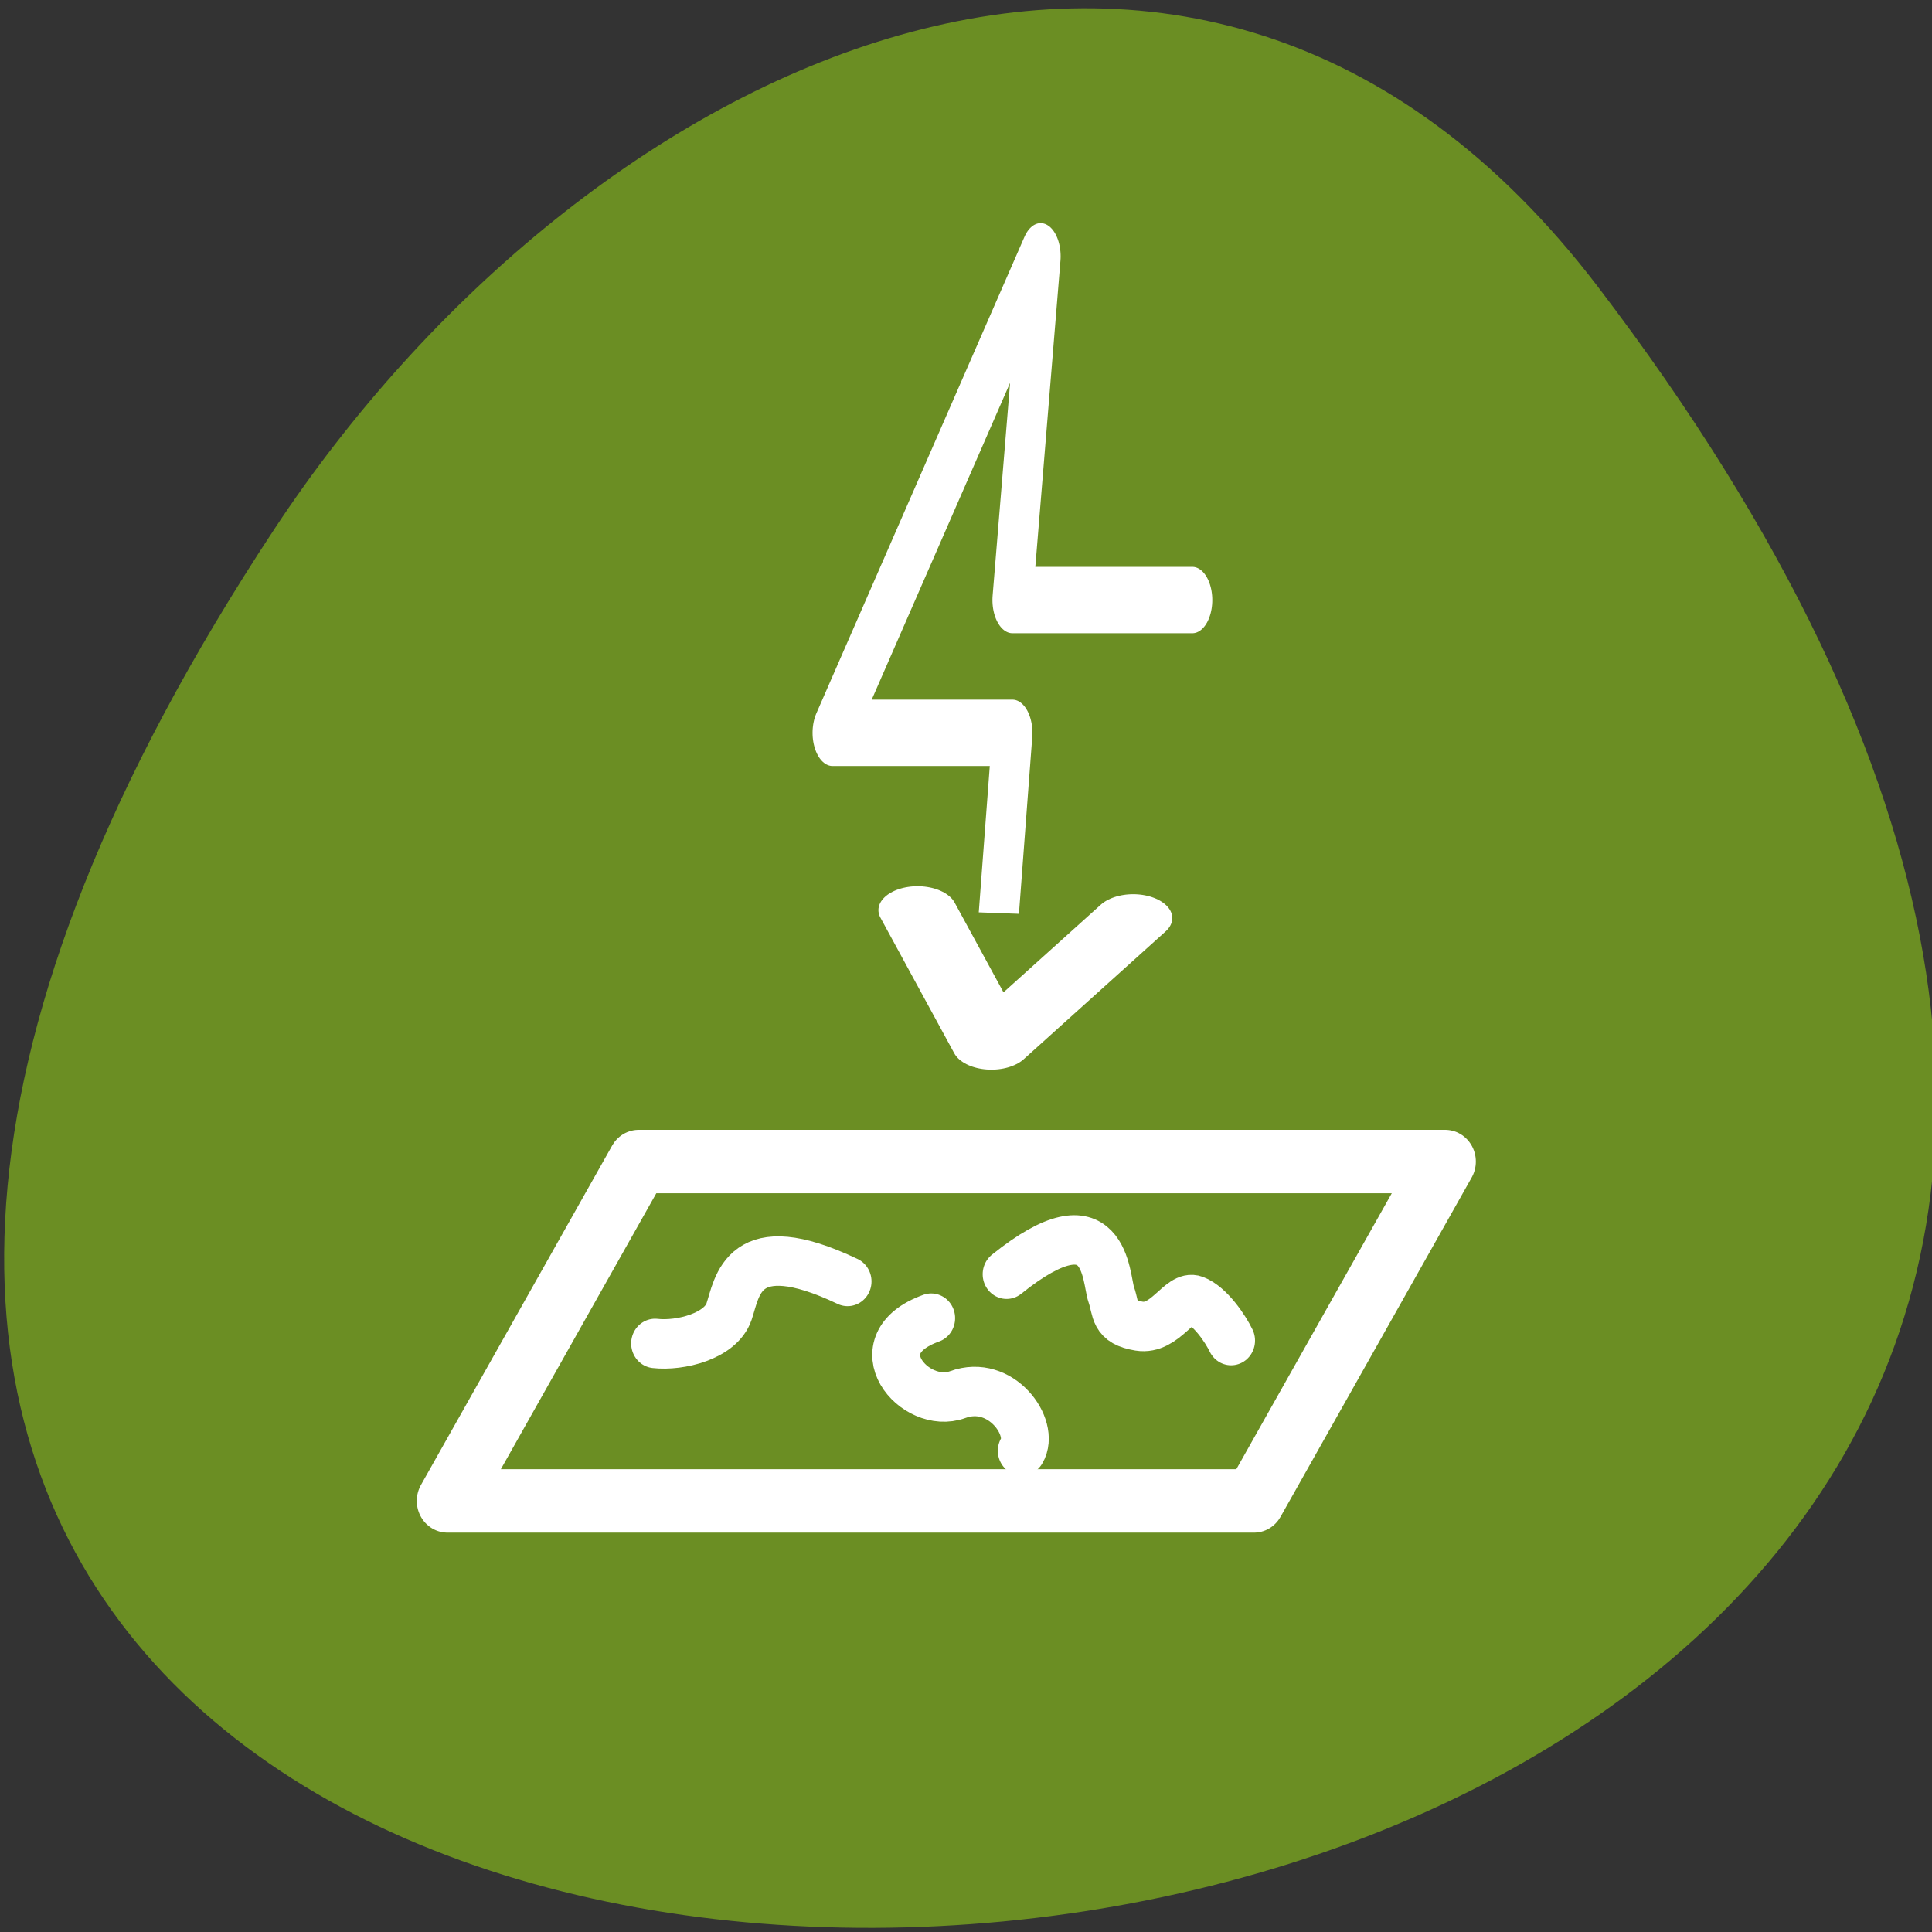 <svg xmlns="http://www.w3.org/2000/svg" viewBox="0 0 256 256"><rect x="0" y="0" width="256" height="256" fill="#333333" stroke="none"/><g fill="#6b8e23"><path d="m 211.72 37.983 c 201.82 264.68 -353.59 302.28 -175.35 32.1 40.634 -61.59 121.89 -102.2 175.35 -32.1 z" color="#000"/><g transform="matrix(6.338 0 0 6.551 50.16 48.31)" stroke="#fff" stroke-linejoin="round" stroke-linecap="round" stroke-width="2"><path d="m 5.438 16.12 h 16.861 l -3.997 6.864 h -16.861 z" paint-order="fill markers stroke" stroke-width="1.283"/><g transform="matrix(1.461 0 0 0.863 -4.692 -1.439)"><path d="M 21,10 12,10 13.412,-0.355 3,14 l 9,0 -1,8" transform="matrix(0.286 0 0 0.778 8.85 -0.594)"/><path d="m 10.924 14.453 l 1.057 3.18 l 2.029 -2.993" stroke-width="1.119"/></g><g transform="translate(-0.43 1.748)" stroke-linejoin="miter" stroke-linecap="butt" stroke-width="1"><path d="m 10.236 16.797 c -2.216 -1.021 -2.304 0.117 -2.479 0.612 -0.175 0.496 -1.021 0.7 -1.546 0.642"/><path d="m 11.984 17.54 c -1.516 0.525 -0.35 1.866 0.554 1.546 0.904 -0.321 1.631 0.669 1.339 1.136"/><path d="m 13.56 16.651 c 2.1 -1.633 2.07 0.087 2.187 0.408 0.117 0.321 0.029 0.554 0.583 0.642 0.554 0.087 0.846 -0.642 1.166 -0.525 0.321 0.117 0.642 0.583 0.758 0.817"/></g></g></g></svg>